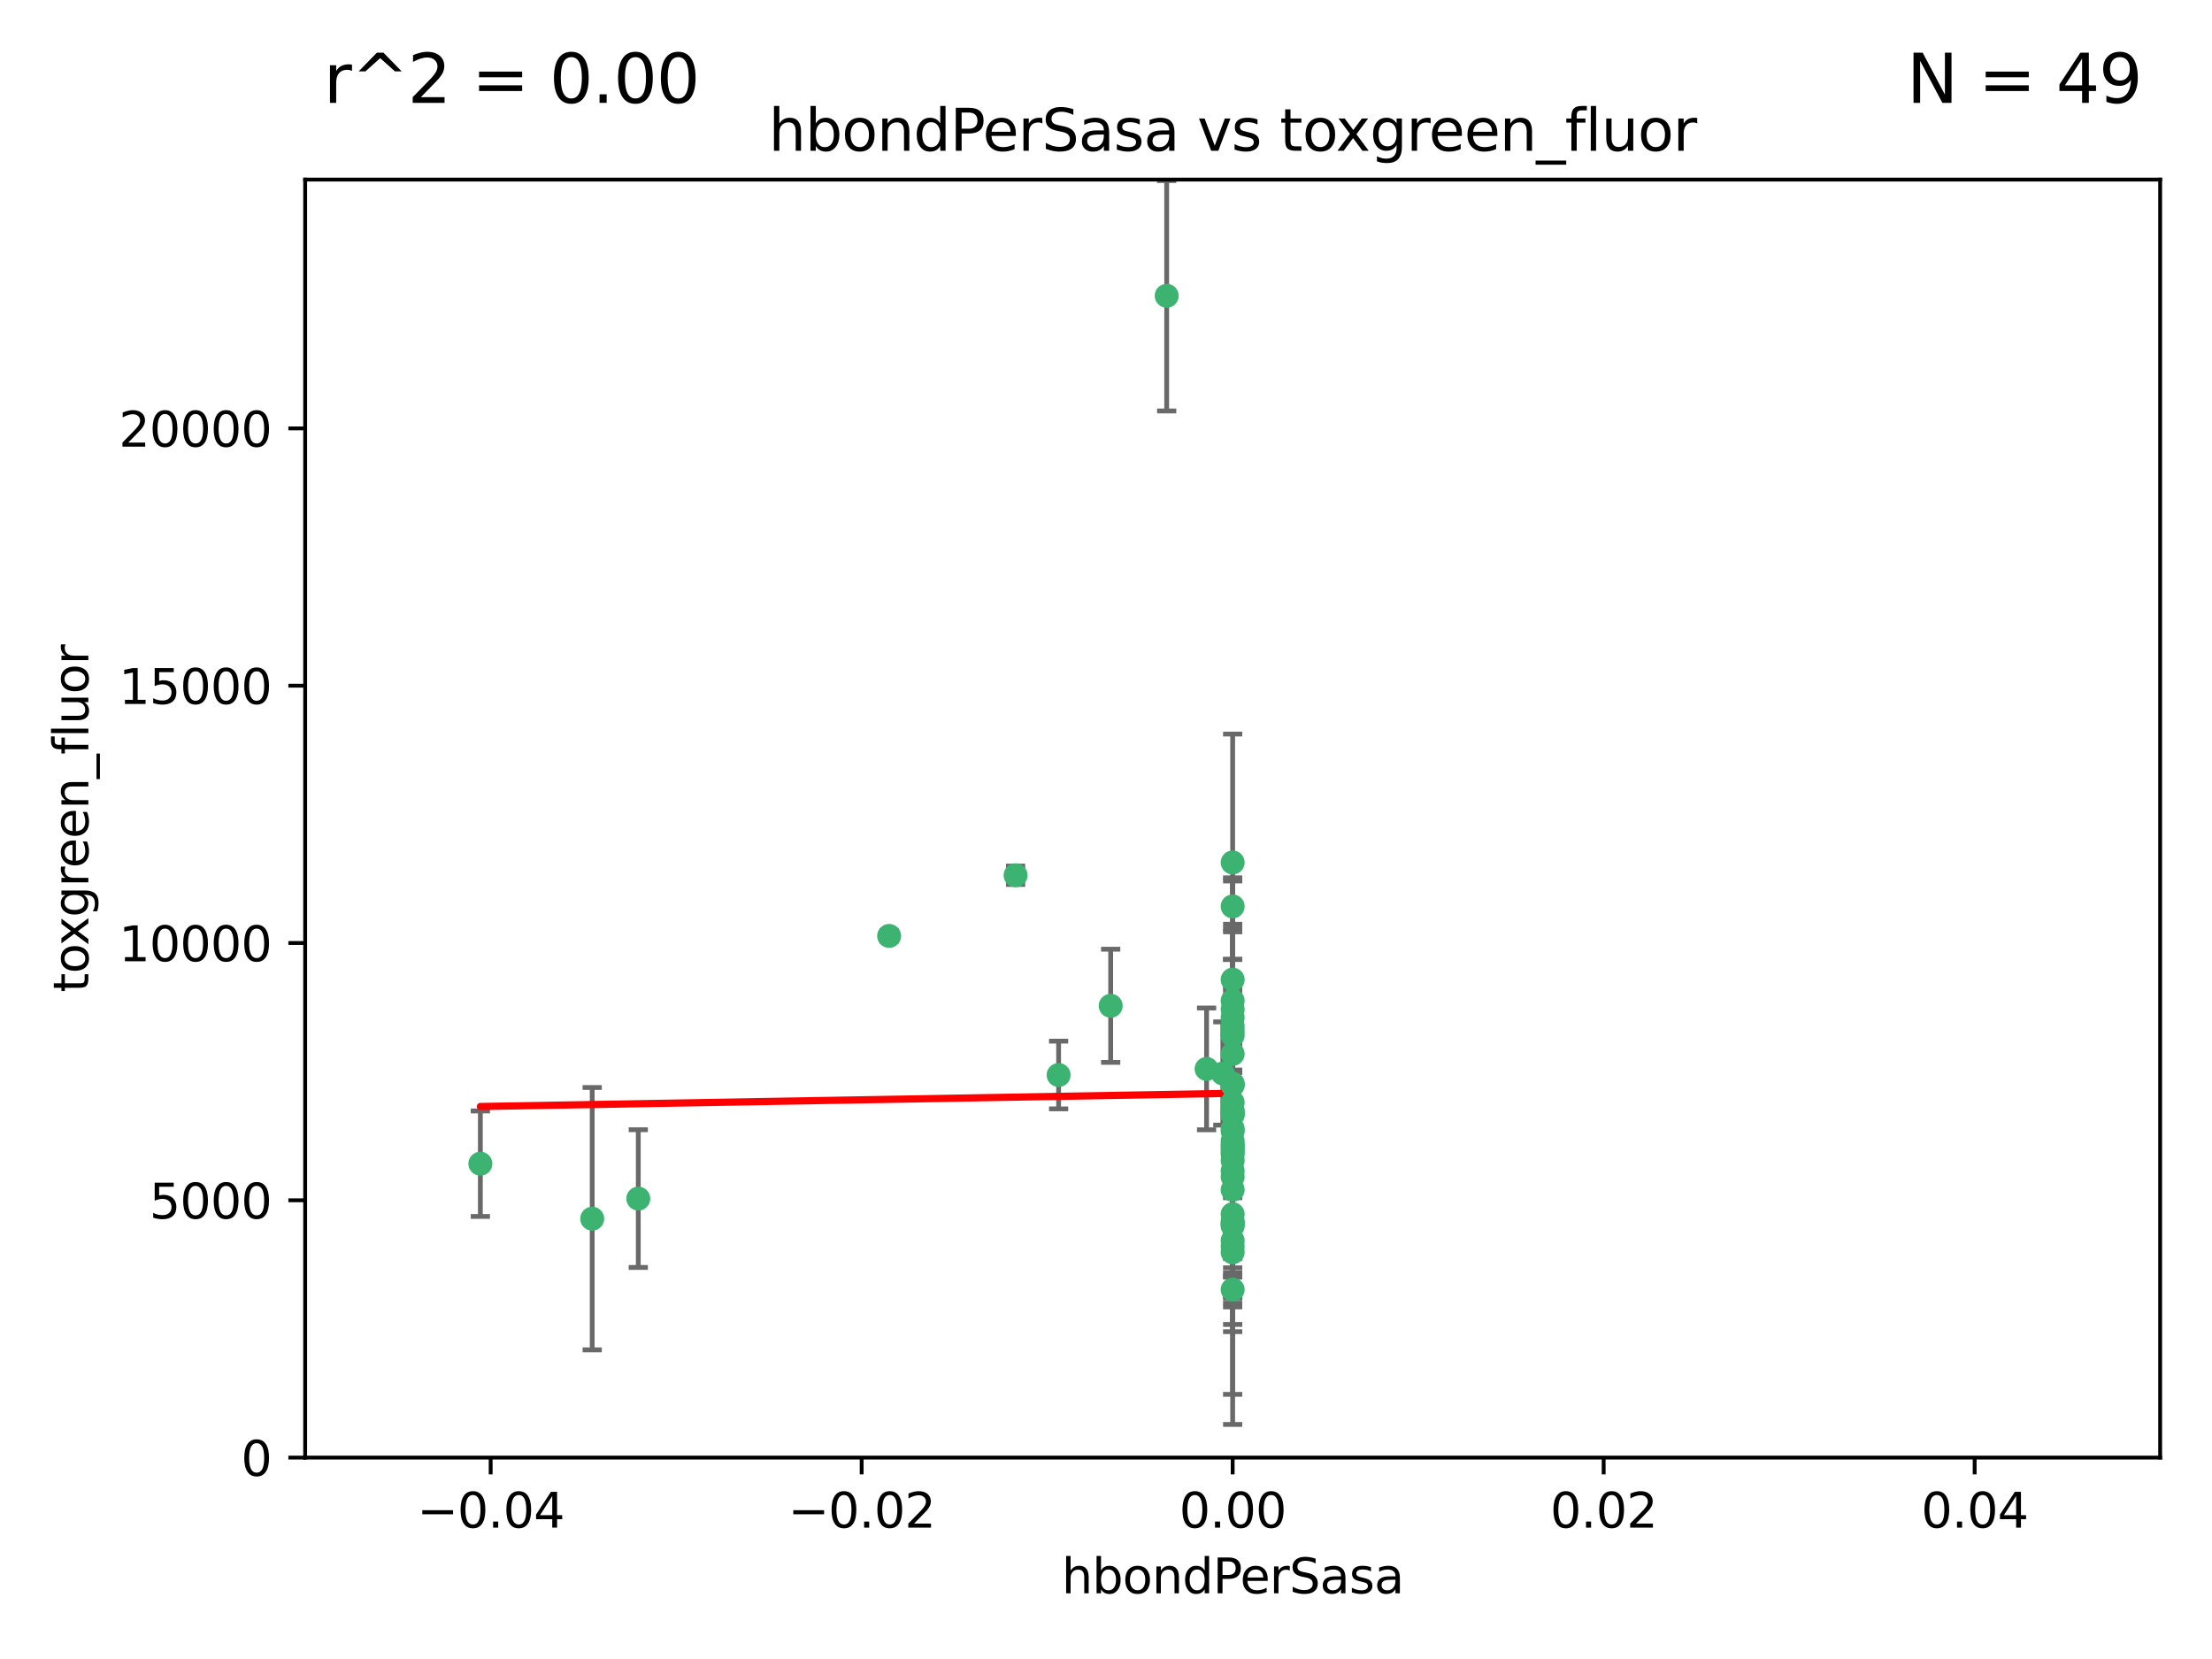 <?xml version="1.0" encoding="utf-8" standalone="no"?>
<!DOCTYPE svg PUBLIC "-//W3C//DTD SVG 1.1//EN"
  "http://www.w3.org/Graphics/SVG/1.1/DTD/svg11.dtd">
<svg xmlns:xlink="http://www.w3.org/1999/xlink" width="460.8pt" height="345.6pt" viewBox="0 0 460.8 345.6" xmlns="http://www.w3.org/2000/svg" version="1.1">
 <defs>
  <style type="text/css">*{stroke-linejoin: round; stroke-linecap: butt}</style>
 </defs>
 <g id="figure_1">
  <g id="patch_1">
   <path d="M 0 345.6 
L 460.8 345.6 
L 460.8 0 
L 0 0 
z
" style="fill: #ffffff"/>
  </g>
  <g id="axes_1">
   <g id="patch_2">
    <path d="M 63.571 303.64 
L 450 303.64 
L 450 37.411 
L 63.571 37.411 
z
" style="fill: #ffffff"/>
   </g>
   <g id="PathCollection_1">
    <defs>
     <path id="md043d15d8b" d="M 0 1.118 
C 0.297 1.118 0.581 1 0.791 0.791 
C 1 0.581 1.118 0.297 1.118 0 
C 1.118 -0.297 1 -0.581 0.791 -0.791 
C 0.581 -1 0.297 -1.118 0 -1.118 
C -0.297 -1.118 -0.581 -1 -0.791 -0.791 
C -1 -0.581 -1.118 -0.297 -1.118 0 
C -1.118 0.297 -1 0.581 -0.791 0.791 
C -0.581 1 -0.297 1.118 0 1.118 
z
" style="stroke: #3cb371"/>
    </defs>
    <g clip-path="url(#p04d2ceba69)">
     <use xlink:href="#md043d15d8b" x="243.043" y="61.614" style="fill: #3cb371; stroke: #3cb371"/>
     <use xlink:href="#md043d15d8b" x="211.564" y="182.332" style="fill: #3cb371; stroke: #3cb371"/>
     <use xlink:href="#md043d15d8b" x="256.786" y="260.882" style="fill: #3cb371; stroke: #3cb371"/>
     <use xlink:href="#md043d15d8b" x="256.786" y="237.705" style="fill: #3cb371; stroke: #3cb371"/>
     <use xlink:href="#md043d15d8b" x="231.375" y="209.523" style="fill: #3cb371; stroke: #3cb371"/>
     <use xlink:href="#md043d15d8b" x="220.527" y="223.946" style="fill: #3cb371; stroke: #3cb371"/>
     <use xlink:href="#md043d15d8b" x="256.786" y="247.854" style="fill: #3cb371; stroke: #3cb371"/>
     <use xlink:href="#md043d15d8b" x="185.223" y="194.97" style="fill: #3cb371; stroke: #3cb371"/>
     <use xlink:href="#md043d15d8b" x="123.366" y="253.874" style="fill: #3cb371; stroke: #3cb371"/>
     <use xlink:href="#md043d15d8b" x="256.786" y="219.551" style="fill: #3cb371; stroke: #3cb371"/>
     <use xlink:href="#md043d15d8b" x="256.786" y="254.837" style="fill: #3cb371; stroke: #3cb371"/>
     <use xlink:href="#md043d15d8b" x="256.786" y="231.332" style="fill: #3cb371; stroke: #3cb371"/>
     <use xlink:href="#md043d15d8b" x="256.786" y="235.142" style="fill: #3cb371; stroke: #3cb371"/>
     <use xlink:href="#md043d15d8b" x="256.786" y="225.726" style="fill: #3cb371; stroke: #3cb371"/>
     <use xlink:href="#md043d15d8b" x="256.786" y="255.06" style="fill: #3cb371; stroke: #3cb371"/>
     <use xlink:href="#md043d15d8b" x="256.786" y="229.629" style="fill: #3cb371; stroke: #3cb371"/>
     <use xlink:href="#md043d15d8b" x="256.786" y="214.763" style="fill: #3cb371; stroke: #3cb371"/>
     <use xlink:href="#md043d15d8b" x="256.786" y="245.158" style="fill: #3cb371; stroke: #3cb371"/>
     <use xlink:href="#md043d15d8b" x="256.786" y="243.9" style="fill: #3cb371; stroke: #3cb371"/>
     <use xlink:href="#md043d15d8b" x="256.786" y="241.77" style="fill: #3cb371; stroke: #3cb371"/>
     <use xlink:href="#md043d15d8b" x="256.786" y="240.53" style="fill: #3cb371; stroke: #3cb371"/>
     <use xlink:href="#md043d15d8b" x="256.786" y="252.93" style="fill: #3cb371; stroke: #3cb371"/>
     <use xlink:href="#md043d15d8b" x="256.786" y="215.703" style="fill: #3cb371; stroke: #3cb371"/>
     <use xlink:href="#md043d15d8b" x="256.786" y="204.074" style="fill: #3cb371; stroke: #3cb371"/>
     <use xlink:href="#md043d15d8b" x="256.786" y="225.982" style="fill: #3cb371; stroke: #3cb371"/>
     <use xlink:href="#md043d15d8b" x="256.786" y="268.646" style="fill: #3cb371; stroke: #3cb371"/>
     <use xlink:href="#md043d15d8b" x="256.786" y="238.546" style="fill: #3cb371; stroke: #3cb371"/>
     <use xlink:href="#md043d15d8b" x="256.786" y="239.903" style="fill: #3cb371; stroke: #3cb371"/>
     <use xlink:href="#md043d15d8b" x="256.786" y="188.817" style="fill: #3cb371; stroke: #3cb371"/>
     <use xlink:href="#md043d15d8b" x="256.786" y="211.954" style="fill: #3cb371; stroke: #3cb371"/>
     <use xlink:href="#md043d15d8b" x="256.786" y="235.652" style="fill: #3cb371; stroke: #3cb371"/>
     <use xlink:href="#md043d15d8b" x="256.786" y="255.398" style="fill: #3cb371; stroke: #3cb371"/>
     <use xlink:href="#md043d15d8b" x="256.786" y="208.467" style="fill: #3cb371; stroke: #3cb371"/>
     <use xlink:href="#md043d15d8b" x="256.786" y="213.709" style="fill: #3cb371; stroke: #3cb371"/>
     <use xlink:href="#md043d15d8b" x="100.067" y="242.42" style="fill: #3cb371; stroke: #3cb371"/>
     <use xlink:href="#md043d15d8b" x="256.786" y="232.178" style="fill: #3cb371; stroke: #3cb371"/>
     <use xlink:href="#md043d15d8b" x="132.967" y="249.688" style="fill: #3cb371; stroke: #3cb371"/>
     <use xlink:href="#md043d15d8b" x="256.786" y="258.434" style="fill: #3cb371; stroke: #3cb371"/>
     <use xlink:href="#md043d15d8b" x="256.786" y="259.693" style="fill: #3cb371; stroke: #3cb371"/>
     <use xlink:href="#md043d15d8b" x="256.786" y="231.695" style="fill: #3cb371; stroke: #3cb371"/>
     <use xlink:href="#md043d15d8b" x="256.786" y="238.73" style="fill: #3cb371; stroke: #3cb371"/>
     <use xlink:href="#md043d15d8b" x="256.786" y="254.326" style="fill: #3cb371; stroke: #3cb371"/>
     <use xlink:href="#md043d15d8b" x="256.786" y="239.436" style="fill: #3cb371; stroke: #3cb371"/>
     <use xlink:href="#md043d15d8b" x="254.74" y="223.629" style="fill: #3cb371; stroke: #3cb371"/>
     <use xlink:href="#md043d15d8b" x="256.786" y="179.671" style="fill: #3cb371; stroke: #3cb371"/>
     <use xlink:href="#md043d15d8b" x="256.786" y="226.048" style="fill: #3cb371; stroke: #3cb371"/>
     <use xlink:href="#md043d15d8b" x="251.352" y="222.67" style="fill: #3cb371; stroke: #3cb371"/>
     <use xlink:href="#md043d15d8b" x="256.786" y="210.275" style="fill: #3cb371; stroke: #3cb371"/>
     <use xlink:href="#md043d15d8b" x="256.786" y="232.185" style="fill: #3cb371; stroke: #3cb371"/>
    </g>
   </g>
   <g id="matplotlib.axis_1">
    <g id="xtick_1">
     <g id="line2d_1">
      <defs>
       <path id="mde85a3cfa4" d="M 0 0 
L 0 3.5 
" style="stroke: #000000; stroke-width: 0.8"/>
      </defs>
      <g>
       <use xlink:href="#mde85a3cfa4" x="102.214" y="303.64" style="stroke: #000000; stroke-width: 0.8"/>
      </g>
     </g>
     <g id="text_1">
      <!-- −0.04 -->
      <g transform="translate(86.891 318.238)scale(0.1 -0.1)">
       <defs>
        <path id="DejaVuSans-2212" d="M 678 2272 
L 4684 2272 
L 4684 1741 
L 678 1741 
L 678 2272 
z
" transform="scale(0.016)"/>
        <path id="DejaVuSans-30" d="M 2034 4250 
Q 1547 4250 1301 3770 
Q 1056 3291 1056 2328 
Q 1056 1369 1301 889 
Q 1547 409 2034 409 
Q 2525 409 2770 889 
Q 3016 1369 3016 2328 
Q 3016 3291 2770 3770 
Q 2525 4250 2034 4250 
z
M 2034 4750 
Q 2819 4750 3233 4129 
Q 3647 3509 3647 2328 
Q 3647 1150 3233 529 
Q 2819 -91 2034 -91 
Q 1250 -91 836 529 
Q 422 1150 422 2328 
Q 422 3509 836 4129 
Q 1250 4750 2034 4750 
z
" transform="scale(0.016)"/>
        <path id="DejaVuSans-2e" d="M 684 794 
L 1344 794 
L 1344 0 
L 684 0 
L 684 794 
z
" transform="scale(0.016)"/>
        <path id="DejaVuSans-34" d="M 2419 4116 
L 825 1625 
L 2419 1625 
L 2419 4116 
z
M 2253 4666 
L 3047 4666 
L 3047 1625 
L 3713 1625 
L 3713 1100 
L 3047 1100 
L 3047 0 
L 2419 0 
L 2419 1100 
L 313 1100 
L 313 1709 
L 2253 4666 
z
" transform="scale(0.016)"/>
       </defs>
       <use xlink:href="#DejaVuSans-2212"/>
       <use xlink:href="#DejaVuSans-30" x="83.789"/>
       <use xlink:href="#DejaVuSans-2e" x="147.412"/>
       <use xlink:href="#DejaVuSans-30" x="179.199"/>
       <use xlink:href="#DejaVuSans-34" x="242.822"/>
      </g>
     </g>
    </g>
    <g id="xtick_2">
     <g id="line2d_2">
      <g>
       <use xlink:href="#mde85a3cfa4" x="179.5" y="303.64" style="stroke: #000000; stroke-width: 0.8"/>
      </g>
     </g>
     <g id="text_2">
      <!-- −0.02 -->
      <g transform="translate(164.177 318.238)scale(0.1 -0.1)">
       <defs>
        <path id="DejaVuSans-32" d="M 1228 531 
L 3431 531 
L 3431 0 
L 469 0 
L 469 531 
Q 828 903 1448 1529 
Q 2069 2156 2228 2338 
Q 2531 2678 2651 2914 
Q 2772 3150 2772 3378 
Q 2772 3750 2511 3984 
Q 2250 4219 1831 4219 
Q 1534 4219 1204 4116 
Q 875 4013 500 3803 
L 500 4441 
Q 881 4594 1212 4672 
Q 1544 4750 1819 4750 
Q 2544 4750 2975 4387 
Q 3406 4025 3406 3419 
Q 3406 3131 3298 2873 
Q 3191 2616 2906 2266 
Q 2828 2175 2409 1742 
Q 1991 1309 1228 531 
z
" transform="scale(0.016)"/>
       </defs>
       <use xlink:href="#DejaVuSans-2212"/>
       <use xlink:href="#DejaVuSans-30" x="83.789"/>
       <use xlink:href="#DejaVuSans-2e" x="147.412"/>
       <use xlink:href="#DejaVuSans-30" x="179.199"/>
       <use xlink:href="#DejaVuSans-32" x="242.822"/>
      </g>
     </g>
    </g>
    <g id="xtick_3">
     <g id="line2d_3">
      <g>
       <use xlink:href="#mde85a3cfa4" x="256.786" y="303.64" style="stroke: #000000; stroke-width: 0.8"/>
      </g>
     </g>
     <g id="text_3">
      <!-- 0.00 -->
      <g transform="translate(245.653 318.238)scale(0.1 -0.1)">
       <use xlink:href="#DejaVuSans-30"/>
       <use xlink:href="#DejaVuSans-2e" x="63.623"/>
       <use xlink:href="#DejaVuSans-30" x="95.41"/>
       <use xlink:href="#DejaVuSans-30" x="159.033"/>
      </g>
     </g>
    </g>
    <g id="xtick_4">
     <g id="line2d_4">
      <g>
       <use xlink:href="#mde85a3cfa4" x="334.071" y="303.64" style="stroke: #000000; stroke-width: 0.8"/>
      </g>
     </g>
     <g id="text_4">
      <!-- 0.02 -->
      <g transform="translate(322.939 318.238)scale(0.1 -0.1)">
       <use xlink:href="#DejaVuSans-30"/>
       <use xlink:href="#DejaVuSans-2e" x="63.623"/>
       <use xlink:href="#DejaVuSans-30" x="95.41"/>
       <use xlink:href="#DejaVuSans-32" x="159.033"/>
      </g>
     </g>
    </g>
    <g id="xtick_5">
     <g id="line2d_5">
      <g>
       <use xlink:href="#mde85a3cfa4" x="411.357" y="303.64" style="stroke: #000000; stroke-width: 0.8"/>
      </g>
     </g>
     <g id="text_5">
      <!-- 0.04 -->
      <g transform="translate(400.224 318.238)scale(0.1 -0.1)">
       <use xlink:href="#DejaVuSans-30"/>
       <use xlink:href="#DejaVuSans-2e" x="63.623"/>
       <use xlink:href="#DejaVuSans-30" x="95.41"/>
       <use xlink:href="#DejaVuSans-34" x="159.033"/>
      </g>
     </g>
    </g>
    <g id="text_6">
     <!-- hbondPerSasa -->
     <g transform="translate(221.168 331.917)scale(0.1 -0.1)">
      <defs>
       <path id="DejaVuSans-68" d="M 3513 2113 
L 3513 0 
L 2938 0 
L 2938 2094 
Q 2938 2591 2744 2837 
Q 2550 3084 2163 3084 
Q 1697 3084 1428 2787 
Q 1159 2491 1159 1978 
L 1159 0 
L 581 0 
L 581 4863 
L 1159 4863 
L 1159 2956 
Q 1366 3272 1645 3428 
Q 1925 3584 2291 3584 
Q 2894 3584 3203 3211 
Q 3513 2838 3513 2113 
z
" transform="scale(0.016)"/>
       <path id="DejaVuSans-62" d="M 3116 1747 
Q 3116 2381 2855 2742 
Q 2594 3103 2138 3103 
Q 1681 3103 1420 2742 
Q 1159 2381 1159 1747 
Q 1159 1113 1420 752 
Q 1681 391 2138 391 
Q 2594 391 2855 752 
Q 3116 1113 3116 1747 
z
M 1159 2969 
Q 1341 3281 1617 3432 
Q 1894 3584 2278 3584 
Q 2916 3584 3314 3078 
Q 3713 2572 3713 1747 
Q 3713 922 3314 415 
Q 2916 -91 2278 -91 
Q 1894 -91 1617 61 
Q 1341 213 1159 525 
L 1159 0 
L 581 0 
L 581 4863 
L 1159 4863 
L 1159 2969 
z
" transform="scale(0.016)"/>
       <path id="DejaVuSans-6f" d="M 1959 3097 
Q 1497 3097 1228 2736 
Q 959 2375 959 1747 
Q 959 1119 1226 758 
Q 1494 397 1959 397 
Q 2419 397 2687 759 
Q 2956 1122 2956 1747 
Q 2956 2369 2687 2733 
Q 2419 3097 1959 3097 
z
M 1959 3584 
Q 2709 3584 3137 3096 
Q 3566 2609 3566 1747 
Q 3566 888 3137 398 
Q 2709 -91 1959 -91 
Q 1206 -91 779 398 
Q 353 888 353 1747 
Q 353 2609 779 3096 
Q 1206 3584 1959 3584 
z
" transform="scale(0.016)"/>
       <path id="DejaVuSans-6e" d="M 3513 2113 
L 3513 0 
L 2938 0 
L 2938 2094 
Q 2938 2591 2744 2837 
Q 2550 3084 2163 3084 
Q 1697 3084 1428 2787 
Q 1159 2491 1159 1978 
L 1159 0 
L 581 0 
L 581 3500 
L 1159 3500 
L 1159 2956 
Q 1366 3272 1645 3428 
Q 1925 3584 2291 3584 
Q 2894 3584 3203 3211 
Q 3513 2838 3513 2113 
z
" transform="scale(0.016)"/>
       <path id="DejaVuSans-64" d="M 2906 2969 
L 2906 4863 
L 3481 4863 
L 3481 0 
L 2906 0 
L 2906 525 
Q 2725 213 2448 61 
Q 2172 -91 1784 -91 
Q 1150 -91 751 415 
Q 353 922 353 1747 
Q 353 2572 751 3078 
Q 1150 3584 1784 3584 
Q 2172 3584 2448 3432 
Q 2725 3281 2906 2969 
z
M 947 1747 
Q 947 1113 1208 752 
Q 1469 391 1925 391 
Q 2381 391 2643 752 
Q 2906 1113 2906 1747 
Q 2906 2381 2643 2742 
Q 2381 3103 1925 3103 
Q 1469 3103 1208 2742 
Q 947 2381 947 1747 
z
" transform="scale(0.016)"/>
       <path id="DejaVuSans-50" d="M 1259 4147 
L 1259 2394 
L 2053 2394 
Q 2494 2394 2734 2622 
Q 2975 2850 2975 3272 
Q 2975 3691 2734 3919 
Q 2494 4147 2053 4147 
L 1259 4147 
z
M 628 4666 
L 2053 4666 
Q 2838 4666 3239 4311 
Q 3641 3956 3641 3272 
Q 3641 2581 3239 2228 
Q 2838 1875 2053 1875 
L 1259 1875 
L 1259 0 
L 628 0 
L 628 4666 
z
" transform="scale(0.016)"/>
       <path id="DejaVuSans-65" d="M 3597 1894 
L 3597 1613 
L 953 1613 
Q 991 1019 1311 708 
Q 1631 397 2203 397 
Q 2534 397 2845 478 
Q 3156 559 3463 722 
L 3463 178 
Q 3153 47 2828 -22 
Q 2503 -91 2169 -91 
Q 1331 -91 842 396 
Q 353 884 353 1716 
Q 353 2575 817 3079 
Q 1281 3584 2069 3584 
Q 2775 3584 3186 3129 
Q 3597 2675 3597 1894 
z
M 3022 2063 
Q 3016 2534 2758 2815 
Q 2500 3097 2075 3097 
Q 1594 3097 1305 2825 
Q 1016 2553 972 2059 
L 3022 2063 
z
" transform="scale(0.016)"/>
       <path id="DejaVuSans-72" d="M 2631 2963 
Q 2534 3019 2420 3045 
Q 2306 3072 2169 3072 
Q 1681 3072 1420 2755 
Q 1159 2438 1159 1844 
L 1159 0 
L 581 0 
L 581 3500 
L 1159 3500 
L 1159 2956 
Q 1341 3275 1631 3429 
Q 1922 3584 2338 3584 
Q 2397 3584 2469 3576 
Q 2541 3569 2628 3553 
L 2631 2963 
z
" transform="scale(0.016)"/>
       <path id="DejaVuSans-53" d="M 3425 4513 
L 3425 3897 
Q 3066 4069 2747 4153 
Q 2428 4238 2131 4238 
Q 1616 4238 1336 4038 
Q 1056 3838 1056 3469 
Q 1056 3159 1242 3001 
Q 1428 2844 1947 2747 
L 2328 2669 
Q 3034 2534 3370 2195 
Q 3706 1856 3706 1288 
Q 3706 609 3251 259 
Q 2797 -91 1919 -91 
Q 1588 -91 1214 -16 
Q 841 59 441 206 
L 441 856 
Q 825 641 1194 531 
Q 1563 422 1919 422 
Q 2459 422 2753 634 
Q 3047 847 3047 1241 
Q 3047 1584 2836 1778 
Q 2625 1972 2144 2069 
L 1759 2144 
Q 1053 2284 737 2584 
Q 422 2884 422 3419 
Q 422 4038 858 4394 
Q 1294 4750 2059 4750 
Q 2388 4750 2728 4690 
Q 3069 4631 3425 4513 
z
" transform="scale(0.016)"/>
       <path id="DejaVuSans-61" d="M 2194 1759 
Q 1497 1759 1228 1600 
Q 959 1441 959 1056 
Q 959 750 1161 570 
Q 1363 391 1709 391 
Q 2188 391 2477 730 
Q 2766 1069 2766 1631 
L 2766 1759 
L 2194 1759 
z
M 3341 1997 
L 3341 0 
L 2766 0 
L 2766 531 
Q 2569 213 2275 61 
Q 1981 -91 1556 -91 
Q 1019 -91 701 211 
Q 384 513 384 1019 
Q 384 1609 779 1909 
Q 1175 2209 1959 2209 
L 2766 2209 
L 2766 2266 
Q 2766 2663 2505 2880 
Q 2244 3097 1772 3097 
Q 1472 3097 1187 3025 
Q 903 2953 641 2809 
L 641 3341 
Q 956 3463 1253 3523 
Q 1550 3584 1831 3584 
Q 2591 3584 2966 3190 
Q 3341 2797 3341 1997 
z
" transform="scale(0.016)"/>
       <path id="DejaVuSans-73" d="M 2834 3397 
L 2834 2853 
Q 2591 2978 2328 3040 
Q 2066 3103 1784 3103 
Q 1356 3103 1142 2972 
Q 928 2841 928 2578 
Q 928 2378 1081 2264 
Q 1234 2150 1697 2047 
L 1894 2003 
Q 2506 1872 2764 1633 
Q 3022 1394 3022 966 
Q 3022 478 2636 193 
Q 2250 -91 1575 -91 
Q 1294 -91 989 -36 
Q 684 19 347 128 
L 347 722 
Q 666 556 975 473 
Q 1284 391 1588 391 
Q 1994 391 2212 530 
Q 2431 669 2431 922 
Q 2431 1156 2273 1281 
Q 2116 1406 1581 1522 
L 1381 1569 
Q 847 1681 609 1914 
Q 372 2147 372 2553 
Q 372 3047 722 3315 
Q 1072 3584 1716 3584 
Q 2034 3584 2315 3537 
Q 2597 3491 2834 3397 
z
" transform="scale(0.016)"/>
      </defs>
      <use xlink:href="#DejaVuSans-68"/>
      <use xlink:href="#DejaVuSans-62" x="63.379"/>
      <use xlink:href="#DejaVuSans-6f" x="126.855"/>
      <use xlink:href="#DejaVuSans-6e" x="188.037"/>
      <use xlink:href="#DejaVuSans-64" x="251.416"/>
      <use xlink:href="#DejaVuSans-50" x="314.893"/>
      <use xlink:href="#DejaVuSans-65" x="371.57"/>
      <use xlink:href="#DejaVuSans-72" x="433.094"/>
      <use xlink:href="#DejaVuSans-53" x="474.207"/>
      <use xlink:href="#DejaVuSans-61" x="537.684"/>
      <use xlink:href="#DejaVuSans-73" x="598.963"/>
      <use xlink:href="#DejaVuSans-61" x="651.062"/>
     </g>
    </g>
   </g>
   <g id="matplotlib.axis_2">
    <g id="ytick_1">
     <g id="line2d_6">
      <defs>
       <path id="m9e4700875e" d="M 0 0 
L -3.5 0 
" style="stroke: #000000; stroke-width: 0.8"/>
      </defs>
      <g>
       <use xlink:href="#m9e4700875e" x="63.571" y="303.64" style="stroke: #000000; stroke-width: 0.8"/>
      </g>
     </g>
     <g id="text_7">
      <!-- 0 -->
      <g transform="translate(50.209 307.439)scale(0.1 -0.1)">
       <use xlink:href="#DejaVuSans-30"/>
      </g>
     </g>
    </g>
    <g id="ytick_2">
     <g id="line2d_7">
      <g>
       <use xlink:href="#m9e4700875e" x="63.571" y="250.04" style="stroke: #000000; stroke-width: 0.8"/>
      </g>
     </g>
     <g id="text_8">
      <!-- 5000 -->
      <g transform="translate(31.121 253.84)scale(0.1 -0.1)">
       <defs>
        <path id="DejaVuSans-35" d="M 691 4666 
L 3169 4666 
L 3169 4134 
L 1269 4134 
L 1269 2991 
Q 1406 3038 1543 3061 
Q 1681 3084 1819 3084 
Q 2600 3084 3056 2656 
Q 3513 2228 3513 1497 
Q 3513 744 3044 326 
Q 2575 -91 1722 -91 
Q 1428 -91 1123 -41 
Q 819 9 494 109 
L 494 744 
Q 775 591 1075 516 
Q 1375 441 1709 441 
Q 2250 441 2565 725 
Q 2881 1009 2881 1497 
Q 2881 1984 2565 2268 
Q 2250 2553 1709 2553 
Q 1456 2553 1204 2497 
Q 953 2441 691 2322 
L 691 4666 
z
" transform="scale(0.016)"/>
       </defs>
       <use xlink:href="#DejaVuSans-35"/>
       <use xlink:href="#DejaVuSans-30" x="63.623"/>
       <use xlink:href="#DejaVuSans-30" x="127.246"/>
       <use xlink:href="#DejaVuSans-30" x="190.869"/>
      </g>
     </g>
    </g>
    <g id="ytick_3">
     <g id="line2d_8">
      <g>
       <use xlink:href="#m9e4700875e" x="63.571" y="196.441" style="stroke: #000000; stroke-width: 0.8"/>
      </g>
     </g>
     <g id="text_9">
      <!-- 10000 -->
      <g transform="translate(24.759 200.24)scale(0.1 -0.1)">
       <defs>
        <path id="DejaVuSans-31" d="M 794 531 
L 1825 531 
L 1825 4091 
L 703 3866 
L 703 4441 
L 1819 4666 
L 2450 4666 
L 2450 531 
L 3481 531 
L 3481 0 
L 794 0 
L 794 531 
z
" transform="scale(0.016)"/>
       </defs>
       <use xlink:href="#DejaVuSans-31"/>
       <use xlink:href="#DejaVuSans-30" x="63.623"/>
       <use xlink:href="#DejaVuSans-30" x="127.246"/>
       <use xlink:href="#DejaVuSans-30" x="190.869"/>
       <use xlink:href="#DejaVuSans-30" x="254.492"/>
      </g>
     </g>
    </g>
    <g id="ytick_4">
     <g id="line2d_9">
      <g>
       <use xlink:href="#m9e4700875e" x="63.571" y="142.841" style="stroke: #000000; stroke-width: 0.8"/>
      </g>
     </g>
     <g id="text_10">
      <!-- 15000 -->
      <g transform="translate(24.759 146.64)scale(0.1 -0.1)">
       <use xlink:href="#DejaVuSans-31"/>
       <use xlink:href="#DejaVuSans-35" x="63.623"/>
       <use xlink:href="#DejaVuSans-30" x="127.246"/>
       <use xlink:href="#DejaVuSans-30" x="190.869"/>
       <use xlink:href="#DejaVuSans-30" x="254.492"/>
      </g>
     </g>
    </g>
    <g id="ytick_5">
     <g id="line2d_10">
      <g>
       <use xlink:href="#m9e4700875e" x="63.571" y="89.242" style="stroke: #000000; stroke-width: 0.8"/>
      </g>
     </g>
     <g id="text_11">
      <!-- 20000 -->
      <g transform="translate(24.759 93.041)scale(0.1 -0.1)">
       <use xlink:href="#DejaVuSans-32"/>
       <use xlink:href="#DejaVuSans-30" x="63.623"/>
       <use xlink:href="#DejaVuSans-30" x="127.246"/>
       <use xlink:href="#DejaVuSans-30" x="190.869"/>
       <use xlink:href="#DejaVuSans-30" x="254.492"/>
      </g>
     </g>
    </g>
    <g id="text_12">
     <!-- toxgreen_fluor -->
     <g transform="translate(18.401 206.72)rotate(-90)scale(0.1 -0.1)">
      <defs>
       <path id="DejaVuSans-74" d="M 1172 4494 
L 1172 3500 
L 2356 3500 
L 2356 3053 
L 1172 3053 
L 1172 1153 
Q 1172 725 1289 603 
Q 1406 481 1766 481 
L 2356 481 
L 2356 0 
L 1766 0 
Q 1100 0 847 248 
Q 594 497 594 1153 
L 594 3053 
L 172 3053 
L 172 3500 
L 594 3500 
L 594 4494 
L 1172 4494 
z
" transform="scale(0.016)"/>
       <path id="DejaVuSans-78" d="M 3513 3500 
L 2247 1797 
L 3578 0 
L 2900 0 
L 1881 1375 
L 863 0 
L 184 0 
L 1544 1831 
L 300 3500 
L 978 3500 
L 1906 2253 
L 2834 3500 
L 3513 3500 
z
" transform="scale(0.016)"/>
       <path id="DejaVuSans-67" d="M 2906 1791 
Q 2906 2416 2648 2759 
Q 2391 3103 1925 3103 
Q 1463 3103 1205 2759 
Q 947 2416 947 1791 
Q 947 1169 1205 825 
Q 1463 481 1925 481 
Q 2391 481 2648 825 
Q 2906 1169 2906 1791 
z
M 3481 434 
Q 3481 -459 3084 -895 
Q 2688 -1331 1869 -1331 
Q 1566 -1331 1297 -1286 
Q 1028 -1241 775 -1147 
L 775 -588 
Q 1028 -725 1275 -790 
Q 1522 -856 1778 -856 
Q 2344 -856 2625 -561 
Q 2906 -266 2906 331 
L 2906 616 
Q 2728 306 2450 153 
Q 2172 0 1784 0 
Q 1141 0 747 490 
Q 353 981 353 1791 
Q 353 2603 747 3093 
Q 1141 3584 1784 3584 
Q 2172 3584 2450 3431 
Q 2728 3278 2906 2969 
L 2906 3500 
L 3481 3500 
L 3481 434 
z
" transform="scale(0.016)"/>
       <path id="DejaVuSans-5f" d="M 3263 -1063 
L 3263 -1509 
L -63 -1509 
L -63 -1063 
L 3263 -1063 
z
" transform="scale(0.016)"/>
       <path id="DejaVuSans-66" d="M 2375 4863 
L 2375 4384 
L 1825 4384 
Q 1516 4384 1395 4259 
Q 1275 4134 1275 3809 
L 1275 3500 
L 2222 3500 
L 2222 3053 
L 1275 3053 
L 1275 0 
L 697 0 
L 697 3053 
L 147 3053 
L 147 3500 
L 697 3500 
L 697 3744 
Q 697 4328 969 4595 
Q 1241 4863 1831 4863 
L 2375 4863 
z
" transform="scale(0.016)"/>
       <path id="DejaVuSans-6c" d="M 603 4863 
L 1178 4863 
L 1178 0 
L 603 0 
L 603 4863 
z
" transform="scale(0.016)"/>
       <path id="DejaVuSans-75" d="M 544 1381 
L 544 3500 
L 1119 3500 
L 1119 1403 
Q 1119 906 1312 657 
Q 1506 409 1894 409 
Q 2359 409 2629 706 
Q 2900 1003 2900 1516 
L 2900 3500 
L 3475 3500 
L 3475 0 
L 2900 0 
L 2900 538 
Q 2691 219 2414 64 
Q 2138 -91 1772 -91 
Q 1169 -91 856 284 
Q 544 659 544 1381 
z
M 1991 3584 
L 1991 3584 
z
" transform="scale(0.016)"/>
      </defs>
      <use xlink:href="#DejaVuSans-74"/>
      <use xlink:href="#DejaVuSans-6f" x="39.209"/>
      <use xlink:href="#DejaVuSans-78" x="97.266"/>
      <use xlink:href="#DejaVuSans-67" x="156.445"/>
      <use xlink:href="#DejaVuSans-72" x="219.922"/>
      <use xlink:href="#DejaVuSans-65" x="258.785"/>
      <use xlink:href="#DejaVuSans-65" x="320.309"/>
      <use xlink:href="#DejaVuSans-6e" x="381.832"/>
      <use xlink:href="#DejaVuSans-5f" x="445.211"/>
      <use xlink:href="#DejaVuSans-66" x="495.211"/>
      <use xlink:href="#DejaVuSans-6c" x="530.416"/>
      <use xlink:href="#DejaVuSans-75" x="558.199"/>
      <use xlink:href="#DejaVuSans-6f" x="621.578"/>
      <use xlink:href="#DejaVuSans-72" x="682.76"/>
     </g>
    </g>
   </g>
   <g id="LineCollection_1">
    <path d="M 243.043 85.61 
L 243.043 37.617 
" clip-path="url(#p04d2ceba69)" style="fill: none; stroke: #696969"/>
    <path d="M 211.564 184.246 
L 211.564 180.418 
" clip-path="url(#p04d2ceba69)" style="fill: none; stroke: #696969"/>
    <path d="M 256.786 277.405 
L 256.786 244.359 
" clip-path="url(#p04d2ceba69)" style="fill: none; stroke: #696969"/>
    <path d="M 256.786 242.055 
L 256.786 233.355 
" clip-path="url(#p04d2ceba69)" style="fill: none; stroke: #696969"/>
    <path d="M 231.375 221.309 
L 231.375 197.738 
" clip-path="url(#p04d2ceba69)" style="fill: none; stroke: #696969"/>
    <path d="M 220.527 231 
L 220.527 216.893 
" clip-path="url(#p04d2ceba69)" style="fill: none; stroke: #696969"/>
    <path d="M 256.786 270.017 
L 256.786 225.69 
" clip-path="url(#p04d2ceba69)" style="fill: none; stroke: #696969"/>
    <path d="M 185.223 196.069 
L 185.223 193.871 
" clip-path="url(#p04d2ceba69)" style="fill: none; stroke: #696969"/>
    <path d="M 123.366 281.2 
L 123.366 226.547 
" clip-path="url(#p04d2ceba69)" style="fill: none; stroke: #696969"/>
    <path d="M 256.786 245.607 
L 256.786 193.496 
" clip-path="url(#p04d2ceba69)" style="fill: none; stroke: #696969"/>
    <path d="M 256.786 262.177 
L 256.786 247.498 
" clip-path="url(#p04d2ceba69)" style="fill: none; stroke: #696969"/>
    <path d="M 256.786 257.083 
L 256.786 205.581 
" clip-path="url(#p04d2ceba69)" style="fill: none; stroke: #696969"/>
    <path d="M 256.786 258.576 
L 256.786 211.708 
" clip-path="url(#p04d2ceba69)" style="fill: none; stroke: #696969"/>
    <path d="M 256.786 234.503 
L 256.786 216.949 
" clip-path="url(#p04d2ceba69)" style="fill: none; stroke: #696969"/>
    <path d="M 256.786 272.254 
L 256.786 237.865 
" clip-path="url(#p04d2ceba69)" style="fill: none; stroke: #696969"/>
    <path d="M 256.786 235.82 
L 256.786 223.438 
" clip-path="url(#p04d2ceba69)" style="fill: none; stroke: #696969"/>
    <path d="M 256.786 229.631 
L 256.786 199.894 
" clip-path="url(#p04d2ceba69)" style="fill: none; stroke: #696969"/>
    <path d="M 256.786 249.512 
L 256.786 240.804 
" clip-path="url(#p04d2ceba69)" style="fill: none; stroke: #696969"/>
    <path d="M 256.786 253.944 
L 256.786 233.856 
" clip-path="url(#p04d2ceba69)" style="fill: none; stroke: #696969"/>
    <path d="M 256.786 265.181 
L 256.786 218.36 
" clip-path="url(#p04d2ceba69)" style="fill: none; stroke: #696969"/>
    <path d="M 256.786 247.025 
L 256.786 234.035 
" clip-path="url(#p04d2ceba69)" style="fill: none; stroke: #696969"/>
    <path d="M 256.786 271.48 
L 256.786 234.38 
" clip-path="url(#p04d2ceba69)" style="fill: none; stroke: #696969"/>
    <path d="M 256.786 217.852 
L 256.786 213.554 
" clip-path="url(#p04d2ceba69)" style="fill: none; stroke: #696969"/>
    <path d="M 256.786 215.616 
L 256.786 192.533 
" clip-path="url(#p04d2ceba69)" style="fill: none; stroke: #696969"/>
    <path d="M 256.786 252.135 
L 256.786 199.829 
" clip-path="url(#p04d2ceba69)" style="fill: none; stroke: #696969"/>
    <path d="M 256.786 296.735 
L 256.786 240.557 
" clip-path="url(#p04d2ceba69)" style="fill: none; stroke: #696969"/>
    <path d="M 256.786 264.108 
L 256.786 212.985 
" clip-path="url(#p04d2ceba69)" style="fill: none; stroke: #696969"/>
    <path d="M 256.786 246.339 
L 256.786 233.468 
" clip-path="url(#p04d2ceba69)" style="fill: none; stroke: #696969"/>
    <path d="M 256.786 194.112 
L 256.786 183.522 
" clip-path="url(#p04d2ceba69)" style="fill: none; stroke: #696969"/>
    <path d="M 256.786 214.326 
L 256.786 209.582 
" clip-path="url(#p04d2ceba69)" style="fill: none; stroke: #696969"/>
    <path d="M 256.786 246.639 
L 256.786 224.665 
" clip-path="url(#p04d2ceba69)" style="fill: none; stroke: #696969"/>
    <path d="M 256.786 265.779 
L 256.786 245.016 
" clip-path="url(#p04d2ceba69)" style="fill: none; stroke: #696969"/>
    <path d="M 256.786 234.067 
L 256.786 182.867 
" clip-path="url(#p04d2ceba69)" style="fill: none; stroke: #696969"/>
    <path d="M 256.786 222.902 
L 256.786 204.517 
" clip-path="url(#p04d2ceba69)" style="fill: none; stroke: #696969"/>
    <path d="M 100.067 253.407 
L 100.067 231.433 
" clip-path="url(#p04d2ceba69)" style="fill: none; stroke: #696969"/>
    <path d="M 256.786 254.353 
L 256.786 210.003 
" clip-path="url(#p04d2ceba69)" style="fill: none; stroke: #696969"/>
    <path d="M 132.967 264.032 
L 132.967 235.343 
" clip-path="url(#p04d2ceba69)" style="fill: none; stroke: #696969"/>
    <path d="M 256.786 270.418 
L 256.786 246.45 
" clip-path="url(#p04d2ceba69)" style="fill: none; stroke: #696969"/>
    <path d="M 256.786 290.471 
L 256.786 228.914 
" clip-path="url(#p04d2ceba69)" style="fill: none; stroke: #696969"/>
    <path d="M 256.786 238.714 
L 256.786 224.675 
" clip-path="url(#p04d2ceba69)" style="fill: none; stroke: #696969"/>
    <path d="M 256.786 266.049 
L 256.786 211.412 
" clip-path="url(#p04d2ceba69)" style="fill: none; stroke: #696969"/>
    <path d="M 256.786 275.902 
L 256.786 232.749 
" clip-path="url(#p04d2ceba69)" style="fill: none; stroke: #696969"/>
    <path d="M 256.786 245.198 
L 256.786 233.675 
" clip-path="url(#p04d2ceba69)" style="fill: none; stroke: #696969"/>
    <path d="M 254.74 234.381 
L 254.74 212.876 
" clip-path="url(#p04d2ceba69)" style="fill: none; stroke: #696969"/>
    <path d="M 256.786 206.424 
L 256.786 152.918 
" clip-path="url(#p04d2ceba69)" style="fill: none; stroke: #696969"/>
    <path d="M 256.786 237.582 
L 256.786 214.514 
" clip-path="url(#p04d2ceba69)" style="fill: none; stroke: #696969"/>
    <path d="M 251.352 235.358 
L 251.352 209.982 
" clip-path="url(#p04d2ceba69)" style="fill: none; stroke: #696969"/>
    <path d="M 256.786 212.053 
L 256.786 208.496 
" clip-path="url(#p04d2ceba69)" style="fill: none; stroke: #696969"/>
    <path d="M 256.786 245.657 
L 256.786 218.714 
" clip-path="url(#p04d2ceba69)" style="fill: none; stroke: #696969"/>
   </g>
   <g id="line2d_11">
    <defs>
     <path id="m61fa436b20" d="M 2 0 
L -2 -0 
" style="stroke: #696969"/>
    </defs>
    <g clip-path="url(#p04d2ceba69)">
     <use xlink:href="#m61fa436b20" x="243.043" y="85.61" style="fill: #696969; stroke: #696969"/>
     <use xlink:href="#m61fa436b20" x="211.564" y="184.246" style="fill: #696969; stroke: #696969"/>
     <use xlink:href="#m61fa436b20" x="256.786" y="277.405" style="fill: #696969; stroke: #696969"/>
     <use xlink:href="#m61fa436b20" x="256.786" y="242.055" style="fill: #696969; stroke: #696969"/>
     <use xlink:href="#m61fa436b20" x="231.375" y="221.309" style="fill: #696969; stroke: #696969"/>
     <use xlink:href="#m61fa436b20" x="220.527" y="231" style="fill: #696969; stroke: #696969"/>
     <use xlink:href="#m61fa436b20" x="256.786" y="270.017" style="fill: #696969; stroke: #696969"/>
     <use xlink:href="#m61fa436b20" x="185.223" y="196.069" style="fill: #696969; stroke: #696969"/>
     <use xlink:href="#m61fa436b20" x="123.366" y="281.2" style="fill: #696969; stroke: #696969"/>
     <use xlink:href="#m61fa436b20" x="256.786" y="245.607" style="fill: #696969; stroke: #696969"/>
     <use xlink:href="#m61fa436b20" x="256.786" y="262.177" style="fill: #696969; stroke: #696969"/>
     <use xlink:href="#m61fa436b20" x="256.786" y="257.083" style="fill: #696969; stroke: #696969"/>
     <use xlink:href="#m61fa436b20" x="256.786" y="258.576" style="fill: #696969; stroke: #696969"/>
     <use xlink:href="#m61fa436b20" x="256.786" y="234.503" style="fill: #696969; stroke: #696969"/>
     <use xlink:href="#m61fa436b20" x="256.786" y="272.254" style="fill: #696969; stroke: #696969"/>
     <use xlink:href="#m61fa436b20" x="256.786" y="235.82" style="fill: #696969; stroke: #696969"/>
     <use xlink:href="#m61fa436b20" x="256.786" y="229.631" style="fill: #696969; stroke: #696969"/>
     <use xlink:href="#m61fa436b20" x="256.786" y="249.512" style="fill: #696969; stroke: #696969"/>
     <use xlink:href="#m61fa436b20" x="256.786" y="253.944" style="fill: #696969; stroke: #696969"/>
     <use xlink:href="#m61fa436b20" x="256.786" y="265.181" style="fill: #696969; stroke: #696969"/>
     <use xlink:href="#m61fa436b20" x="256.786" y="247.025" style="fill: #696969; stroke: #696969"/>
     <use xlink:href="#m61fa436b20" x="256.786" y="271.48" style="fill: #696969; stroke: #696969"/>
     <use xlink:href="#m61fa436b20" x="256.786" y="217.852" style="fill: #696969; stroke: #696969"/>
     <use xlink:href="#m61fa436b20" x="256.786" y="215.616" style="fill: #696969; stroke: #696969"/>
     <use xlink:href="#m61fa436b20" x="256.786" y="252.135" style="fill: #696969; stroke: #696969"/>
     <use xlink:href="#m61fa436b20" x="256.786" y="296.735" style="fill: #696969; stroke: #696969"/>
     <use xlink:href="#m61fa436b20" x="256.786" y="264.108" style="fill: #696969; stroke: #696969"/>
     <use xlink:href="#m61fa436b20" x="256.786" y="246.339" style="fill: #696969; stroke: #696969"/>
     <use xlink:href="#m61fa436b20" x="256.786" y="194.112" style="fill: #696969; stroke: #696969"/>
     <use xlink:href="#m61fa436b20" x="256.786" y="214.326" style="fill: #696969; stroke: #696969"/>
     <use xlink:href="#m61fa436b20" x="256.786" y="246.639" style="fill: #696969; stroke: #696969"/>
     <use xlink:href="#m61fa436b20" x="256.786" y="265.779" style="fill: #696969; stroke: #696969"/>
     <use xlink:href="#m61fa436b20" x="256.786" y="234.067" style="fill: #696969; stroke: #696969"/>
     <use xlink:href="#m61fa436b20" x="256.786" y="222.902" style="fill: #696969; stroke: #696969"/>
     <use xlink:href="#m61fa436b20" x="100.067" y="253.407" style="fill: #696969; stroke: #696969"/>
     <use xlink:href="#m61fa436b20" x="256.786" y="254.353" style="fill: #696969; stroke: #696969"/>
     <use xlink:href="#m61fa436b20" x="132.967" y="264.032" style="fill: #696969; stroke: #696969"/>
     <use xlink:href="#m61fa436b20" x="256.786" y="270.418" style="fill: #696969; stroke: #696969"/>
     <use xlink:href="#m61fa436b20" x="256.786" y="290.471" style="fill: #696969; stroke: #696969"/>
     <use xlink:href="#m61fa436b20" x="256.786" y="238.714" style="fill: #696969; stroke: #696969"/>
     <use xlink:href="#m61fa436b20" x="256.786" y="266.049" style="fill: #696969; stroke: #696969"/>
     <use xlink:href="#m61fa436b20" x="256.786" y="275.902" style="fill: #696969; stroke: #696969"/>
     <use xlink:href="#m61fa436b20" x="256.786" y="245.198" style="fill: #696969; stroke: #696969"/>
     <use xlink:href="#m61fa436b20" x="254.74" y="234.381" style="fill: #696969; stroke: #696969"/>
     <use xlink:href="#m61fa436b20" x="256.786" y="206.424" style="fill: #696969; stroke: #696969"/>
     <use xlink:href="#m61fa436b20" x="256.786" y="237.582" style="fill: #696969; stroke: #696969"/>
     <use xlink:href="#m61fa436b20" x="251.352" y="235.358" style="fill: #696969; stroke: #696969"/>
     <use xlink:href="#m61fa436b20" x="256.786" y="212.053" style="fill: #696969; stroke: #696969"/>
     <use xlink:href="#m61fa436b20" x="256.786" y="245.657" style="fill: #696969; stroke: #696969"/>
    </g>
   </g>
   <g id="line2d_12">
    <g clip-path="url(#p04d2ceba69)">
     <use xlink:href="#m61fa436b20" x="243.043" y="37.617" style="fill: #696969; stroke: #696969"/>
     <use xlink:href="#m61fa436b20" x="211.564" y="180.418" style="fill: #696969; stroke: #696969"/>
     <use xlink:href="#m61fa436b20" x="256.786" y="244.359" style="fill: #696969; stroke: #696969"/>
     <use xlink:href="#m61fa436b20" x="256.786" y="233.355" style="fill: #696969; stroke: #696969"/>
     <use xlink:href="#m61fa436b20" x="231.375" y="197.738" style="fill: #696969; stroke: #696969"/>
     <use xlink:href="#m61fa436b20" x="220.527" y="216.893" style="fill: #696969; stroke: #696969"/>
     <use xlink:href="#m61fa436b20" x="256.786" y="225.69" style="fill: #696969; stroke: #696969"/>
     <use xlink:href="#m61fa436b20" x="185.223" y="193.871" style="fill: #696969; stroke: #696969"/>
     <use xlink:href="#m61fa436b20" x="123.366" y="226.547" style="fill: #696969; stroke: #696969"/>
     <use xlink:href="#m61fa436b20" x="256.786" y="193.496" style="fill: #696969; stroke: #696969"/>
     <use xlink:href="#m61fa436b20" x="256.786" y="247.498" style="fill: #696969; stroke: #696969"/>
     <use xlink:href="#m61fa436b20" x="256.786" y="205.581" style="fill: #696969; stroke: #696969"/>
     <use xlink:href="#m61fa436b20" x="256.786" y="211.708" style="fill: #696969; stroke: #696969"/>
     <use xlink:href="#m61fa436b20" x="256.786" y="216.949" style="fill: #696969; stroke: #696969"/>
     <use xlink:href="#m61fa436b20" x="256.786" y="237.865" style="fill: #696969; stroke: #696969"/>
     <use xlink:href="#m61fa436b20" x="256.786" y="223.438" style="fill: #696969; stroke: #696969"/>
     <use xlink:href="#m61fa436b20" x="256.786" y="199.894" style="fill: #696969; stroke: #696969"/>
     <use xlink:href="#m61fa436b20" x="256.786" y="240.804" style="fill: #696969; stroke: #696969"/>
     <use xlink:href="#m61fa436b20" x="256.786" y="233.856" style="fill: #696969; stroke: #696969"/>
     <use xlink:href="#m61fa436b20" x="256.786" y="218.36" style="fill: #696969; stroke: #696969"/>
     <use xlink:href="#m61fa436b20" x="256.786" y="234.035" style="fill: #696969; stroke: #696969"/>
     <use xlink:href="#m61fa436b20" x="256.786" y="234.38" style="fill: #696969; stroke: #696969"/>
     <use xlink:href="#m61fa436b20" x="256.786" y="213.554" style="fill: #696969; stroke: #696969"/>
     <use xlink:href="#m61fa436b20" x="256.786" y="192.533" style="fill: #696969; stroke: #696969"/>
     <use xlink:href="#m61fa436b20" x="256.786" y="199.829" style="fill: #696969; stroke: #696969"/>
     <use xlink:href="#m61fa436b20" x="256.786" y="240.557" style="fill: #696969; stroke: #696969"/>
     <use xlink:href="#m61fa436b20" x="256.786" y="212.985" style="fill: #696969; stroke: #696969"/>
     <use xlink:href="#m61fa436b20" x="256.786" y="233.468" style="fill: #696969; stroke: #696969"/>
     <use xlink:href="#m61fa436b20" x="256.786" y="183.522" style="fill: #696969; stroke: #696969"/>
     <use xlink:href="#m61fa436b20" x="256.786" y="209.582" style="fill: #696969; stroke: #696969"/>
     <use xlink:href="#m61fa436b20" x="256.786" y="224.665" style="fill: #696969; stroke: #696969"/>
     <use xlink:href="#m61fa436b20" x="256.786" y="245.016" style="fill: #696969; stroke: #696969"/>
     <use xlink:href="#m61fa436b20" x="256.786" y="182.867" style="fill: #696969; stroke: #696969"/>
     <use xlink:href="#m61fa436b20" x="256.786" y="204.517" style="fill: #696969; stroke: #696969"/>
     <use xlink:href="#m61fa436b20" x="100.067" y="231.433" style="fill: #696969; stroke: #696969"/>
     <use xlink:href="#m61fa436b20" x="256.786" y="210.003" style="fill: #696969; stroke: #696969"/>
     <use xlink:href="#m61fa436b20" x="132.967" y="235.343" style="fill: #696969; stroke: #696969"/>
     <use xlink:href="#m61fa436b20" x="256.786" y="246.45" style="fill: #696969; stroke: #696969"/>
     <use xlink:href="#m61fa436b20" x="256.786" y="228.914" style="fill: #696969; stroke: #696969"/>
     <use xlink:href="#m61fa436b20" x="256.786" y="224.675" style="fill: #696969; stroke: #696969"/>
     <use xlink:href="#m61fa436b20" x="256.786" y="211.412" style="fill: #696969; stroke: #696969"/>
     <use xlink:href="#m61fa436b20" x="256.786" y="232.749" style="fill: #696969; stroke: #696969"/>
     <use xlink:href="#m61fa436b20" x="256.786" y="233.675" style="fill: #696969; stroke: #696969"/>
     <use xlink:href="#m61fa436b20" x="254.74" y="212.876" style="fill: #696969; stroke: #696969"/>
     <use xlink:href="#m61fa436b20" x="256.786" y="152.918" style="fill: #696969; stroke: #696969"/>
     <use xlink:href="#m61fa436b20" x="256.786" y="214.514" style="fill: #696969; stroke: #696969"/>
     <use xlink:href="#m61fa436b20" x="251.352" y="209.982" style="fill: #696969; stroke: #696969"/>
     <use xlink:href="#m61fa436b20" x="256.786" y="208.496" style="fill: #696969; stroke: #696969"/>
     <use xlink:href="#m61fa436b20" x="256.786" y="218.714" style="fill: #696969; stroke: #696969"/>
    </g>
   </g>
   <g id="line2d_13">
    <path d="M 243.043 228 
L 211.564 228.552 
L 256.786 227.759 
L 256.786 227.759 
L 231.375 228.205 
L 220.527 228.395 
L 256.786 227.759 
L 185.223 229.014 
L 123.366 230.098 
L 256.786 227.759 
L 256.786 227.759 
L 256.786 227.759 
L 256.786 227.759 
L 256.786 227.759 
L 256.786 227.759 
L 256.786 227.759 
L 256.786 227.759 
L 256.786 227.759 
L 256.786 227.759 
L 256.786 227.759 
L 256.786 227.759 
L 256.786 227.759 
L 256.786 227.759 
L 256.786 227.759 
L 256.786 227.759 
L 256.786 227.759 
L 256.786 227.759 
L 256.786 227.759 
L 256.786 227.759 
L 256.786 227.759 
L 256.786 227.759 
L 256.786 227.759 
L 256.786 227.759 
L 256.786 227.759 
L 100.067 230.506 
L 256.786 227.759 
L 132.967 229.93 
L 256.786 227.759 
L 256.786 227.759 
L 256.786 227.759 
L 256.786 227.759 
L 256.786 227.759 
L 256.786 227.759 
L 254.74 227.795 
L 256.786 227.759 
L 256.786 227.759 
L 251.352 227.854 
L 256.786 227.759 
L 256.786 227.759 
" clip-path="url(#p04d2ceba69)" style="fill: none; stroke: #ff0000; stroke-width: 1.5; stroke-linecap: square"/>
   </g>
   <g id="line2d_14">
    <defs>
     <path id="mad29ecee5f" d="M 0 2 
C 0.53 2 1.039 1.789 1.414 1.414 
C 1.789 1.039 2 0.53 2 0 
C 2 -0.53 1.789 -1.039 1.414 -1.414 
C 1.039 -1.789 0.53 -2 0 -2 
C -0.53 -2 -1.039 -1.789 -1.414 -1.414 
C -1.789 -1.039 -2 -0.53 -2 0 
C -2 0.53 -1.789 1.039 -1.414 1.414 
C -1.039 1.789 -0.53 2 0 2 
z
" style="stroke: #3cb371"/>
    </defs>
    <g clip-path="url(#p04d2ceba69)">
     <use xlink:href="#mad29ecee5f" x="243.043" y="61.614" style="fill: #3cb371; stroke: #3cb371"/>
     <use xlink:href="#mad29ecee5f" x="211.564" y="182.332" style="fill: #3cb371; stroke: #3cb371"/>
     <use xlink:href="#mad29ecee5f" x="256.786" y="260.882" style="fill: #3cb371; stroke: #3cb371"/>
     <use xlink:href="#mad29ecee5f" x="256.786" y="237.705" style="fill: #3cb371; stroke: #3cb371"/>
     <use xlink:href="#mad29ecee5f" x="231.375" y="209.523" style="fill: #3cb371; stroke: #3cb371"/>
     <use xlink:href="#mad29ecee5f" x="220.527" y="223.946" style="fill: #3cb371; stroke: #3cb371"/>
     <use xlink:href="#mad29ecee5f" x="256.786" y="247.854" style="fill: #3cb371; stroke: #3cb371"/>
     <use xlink:href="#mad29ecee5f" x="185.223" y="194.97" style="fill: #3cb371; stroke: #3cb371"/>
     <use xlink:href="#mad29ecee5f" x="123.366" y="253.874" style="fill: #3cb371; stroke: #3cb371"/>
     <use xlink:href="#mad29ecee5f" x="256.786" y="219.551" style="fill: #3cb371; stroke: #3cb371"/>
     <use xlink:href="#mad29ecee5f" x="256.786" y="254.837" style="fill: #3cb371; stroke: #3cb371"/>
     <use xlink:href="#mad29ecee5f" x="256.786" y="231.332" style="fill: #3cb371; stroke: #3cb371"/>
     <use xlink:href="#mad29ecee5f" x="256.786" y="235.142" style="fill: #3cb371; stroke: #3cb371"/>
     <use xlink:href="#mad29ecee5f" x="256.786" y="225.726" style="fill: #3cb371; stroke: #3cb371"/>
     <use xlink:href="#mad29ecee5f" x="256.786" y="255.06" style="fill: #3cb371; stroke: #3cb371"/>
     <use xlink:href="#mad29ecee5f" x="256.786" y="229.629" style="fill: #3cb371; stroke: #3cb371"/>
     <use xlink:href="#mad29ecee5f" x="256.786" y="214.763" style="fill: #3cb371; stroke: #3cb371"/>
     <use xlink:href="#mad29ecee5f" x="256.786" y="245.158" style="fill: #3cb371; stroke: #3cb371"/>
     <use xlink:href="#mad29ecee5f" x="256.786" y="243.9" style="fill: #3cb371; stroke: #3cb371"/>
     <use xlink:href="#mad29ecee5f" x="256.786" y="241.77" style="fill: #3cb371; stroke: #3cb371"/>
     <use xlink:href="#mad29ecee5f" x="256.786" y="240.53" style="fill: #3cb371; stroke: #3cb371"/>
     <use xlink:href="#mad29ecee5f" x="256.786" y="252.93" style="fill: #3cb371; stroke: #3cb371"/>
     <use xlink:href="#mad29ecee5f" x="256.786" y="215.703" style="fill: #3cb371; stroke: #3cb371"/>
     <use xlink:href="#mad29ecee5f" x="256.786" y="204.074" style="fill: #3cb371; stroke: #3cb371"/>
     <use xlink:href="#mad29ecee5f" x="256.786" y="225.982" style="fill: #3cb371; stroke: #3cb371"/>
     <use xlink:href="#mad29ecee5f" x="256.786" y="268.646" style="fill: #3cb371; stroke: #3cb371"/>
     <use xlink:href="#mad29ecee5f" x="256.786" y="238.546" style="fill: #3cb371; stroke: #3cb371"/>
     <use xlink:href="#mad29ecee5f" x="256.786" y="239.903" style="fill: #3cb371; stroke: #3cb371"/>
     <use xlink:href="#mad29ecee5f" x="256.786" y="188.817" style="fill: #3cb371; stroke: #3cb371"/>
     <use xlink:href="#mad29ecee5f" x="256.786" y="211.954" style="fill: #3cb371; stroke: #3cb371"/>
     <use xlink:href="#mad29ecee5f" x="256.786" y="235.652" style="fill: #3cb371; stroke: #3cb371"/>
     <use xlink:href="#mad29ecee5f" x="256.786" y="255.398" style="fill: #3cb371; stroke: #3cb371"/>
     <use xlink:href="#mad29ecee5f" x="256.786" y="208.467" style="fill: #3cb371; stroke: #3cb371"/>
     <use xlink:href="#mad29ecee5f" x="256.786" y="213.709" style="fill: #3cb371; stroke: #3cb371"/>
     <use xlink:href="#mad29ecee5f" x="100.067" y="242.42" style="fill: #3cb371; stroke: #3cb371"/>
     <use xlink:href="#mad29ecee5f" x="256.786" y="232.178" style="fill: #3cb371; stroke: #3cb371"/>
     <use xlink:href="#mad29ecee5f" x="132.967" y="249.688" style="fill: #3cb371; stroke: #3cb371"/>
     <use xlink:href="#mad29ecee5f" x="256.786" y="258.434" style="fill: #3cb371; stroke: #3cb371"/>
     <use xlink:href="#mad29ecee5f" x="256.786" y="259.693" style="fill: #3cb371; stroke: #3cb371"/>
     <use xlink:href="#mad29ecee5f" x="256.786" y="231.695" style="fill: #3cb371; stroke: #3cb371"/>
     <use xlink:href="#mad29ecee5f" x="256.786" y="238.73" style="fill: #3cb371; stroke: #3cb371"/>
     <use xlink:href="#mad29ecee5f" x="256.786" y="254.326" style="fill: #3cb371; stroke: #3cb371"/>
     <use xlink:href="#mad29ecee5f" x="256.786" y="239.436" style="fill: #3cb371; stroke: #3cb371"/>
     <use xlink:href="#mad29ecee5f" x="254.74" y="223.629" style="fill: #3cb371; stroke: #3cb371"/>
     <use xlink:href="#mad29ecee5f" x="256.786" y="179.671" style="fill: #3cb371; stroke: #3cb371"/>
     <use xlink:href="#mad29ecee5f" x="256.786" y="226.048" style="fill: #3cb371; stroke: #3cb371"/>
     <use xlink:href="#mad29ecee5f" x="251.352" y="222.67" style="fill: #3cb371; stroke: #3cb371"/>
     <use xlink:href="#mad29ecee5f" x="256.786" y="210.275" style="fill: #3cb371; stroke: #3cb371"/>
     <use xlink:href="#mad29ecee5f" x="256.786" y="232.185" style="fill: #3cb371; stroke: #3cb371"/>
    </g>
   </g>
   <g id="patch_3">
    <path d="M 63.571 303.64 
L 63.571 37.411 
" style="fill: none; stroke: #000000; stroke-width: 0.8; stroke-linejoin: miter; stroke-linecap: square"/>
   </g>
   <g id="patch_4">
    <path d="M 450 303.64 
L 450 37.411 
" style="fill: none; stroke: #000000; stroke-width: 0.8; stroke-linejoin: miter; stroke-linecap: square"/>
   </g>
   <g id="patch_5">
    <path d="M 63.571 303.64 
L 450 303.64 
" style="fill: none; stroke: #000000; stroke-width: 0.8; stroke-linejoin: miter; stroke-linecap: square"/>
   </g>
   <g id="patch_6">
    <path d="M 63.571 37.411 
L 450 37.411 
" style="fill: none; stroke: #000000; stroke-width: 0.8; stroke-linejoin: miter; stroke-linecap: square"/>
   </g>
   <g id="text_13">
    <!-- N = 49 -->
    <g transform="translate(397.217 21.426)scale(0.14 -0.14)">
     <defs>
      <path id="DejaVuSans-4e" d="M 628 4666 
L 1478 4666 
L 3547 763 
L 3547 4666 
L 4159 4666 
L 4159 0 
L 3309 0 
L 1241 3903 
L 1241 0 
L 628 0 
L 628 4666 
z
" transform="scale(0.016)"/>
      <path id="DejaVuSans-20" transform="scale(0.016)"/>
      <path id="DejaVuSans-3d" d="M 678 2906 
L 4684 2906 
L 4684 2381 
L 678 2381 
L 678 2906 
z
M 678 1631 
L 4684 1631 
L 4684 1100 
L 678 1100 
L 678 1631 
z
" transform="scale(0.016)"/>
      <path id="DejaVuSans-39" d="M 703 97 
L 703 672 
Q 941 559 1184 500 
Q 1428 441 1663 441 
Q 2288 441 2617 861 
Q 2947 1281 2994 2138 
Q 2813 1869 2534 1725 
Q 2256 1581 1919 1581 
Q 1219 1581 811 2004 
Q 403 2428 403 3163 
Q 403 3881 828 4315 
Q 1253 4750 1959 4750 
Q 2769 4750 3195 4129 
Q 3622 3509 3622 2328 
Q 3622 1225 3098 567 
Q 2575 -91 1691 -91 
Q 1453 -91 1209 -44 
Q 966 3 703 97 
z
M 1959 2075 
Q 2384 2075 2632 2365 
Q 2881 2656 2881 3163 
Q 2881 3666 2632 3958 
Q 2384 4250 1959 4250 
Q 1534 4250 1286 3958 
Q 1038 3666 1038 3163 
Q 1038 2656 1286 2365 
Q 1534 2075 1959 2075 
z
" transform="scale(0.016)"/>
     </defs>
     <use xlink:href="#DejaVuSans-4e"/>
     <use xlink:href="#DejaVuSans-20" x="74.805"/>
     <use xlink:href="#DejaVuSans-3d" x="106.592"/>
     <use xlink:href="#DejaVuSans-20" x="190.381"/>
     <use xlink:href="#DejaVuSans-34" x="222.168"/>
     <use xlink:href="#DejaVuSans-39" x="285.791"/>
    </g>
   </g>
   <g id="text_14">
    <!-- r^2 = 0.00 -->
    <g transform="translate(67.436 21.426)scale(0.14 -0.14)">
     <defs>
      <path id="DejaVuSans-5e" d="M 2988 4666 
L 4684 2925 
L 4056 2925 
L 2681 4159 
L 1306 2925 
L 678 2925 
L 2375 4666 
L 2988 4666 
z
" transform="scale(0.016)"/>
     </defs>
     <use xlink:href="#DejaVuSans-72"/>
     <use xlink:href="#DejaVuSans-5e" x="41.113"/>
     <use xlink:href="#DejaVuSans-32" x="124.902"/>
     <use xlink:href="#DejaVuSans-20" x="188.525"/>
     <use xlink:href="#DejaVuSans-3d" x="220.312"/>
     <use xlink:href="#DejaVuSans-20" x="304.102"/>
     <use xlink:href="#DejaVuSans-30" x="335.889"/>
     <use xlink:href="#DejaVuSans-2e" x="399.512"/>
     <use xlink:href="#DejaVuSans-30" x="431.299"/>
     <use xlink:href="#DejaVuSans-30" x="494.922"/>
    </g>
   </g>
   <g id="text_15">
    <!-- hbondPerSasa vs toxgreen_fluor -->
    <g transform="translate(160.12 31.411)scale(0.12 -0.12)">
     <defs>
      <path id="DejaVuSans-76" d="M 191 3500 
L 800 3500 
L 1894 563 
L 2988 3500 
L 3597 3500 
L 2284 0 
L 1503 0 
L 191 3500 
z
" transform="scale(0.016)"/>
     </defs>
     <use xlink:href="#DejaVuSans-68"/>
     <use xlink:href="#DejaVuSans-62" x="63.379"/>
     <use xlink:href="#DejaVuSans-6f" x="126.855"/>
     <use xlink:href="#DejaVuSans-6e" x="188.037"/>
     <use xlink:href="#DejaVuSans-64" x="251.416"/>
     <use xlink:href="#DejaVuSans-50" x="314.893"/>
     <use xlink:href="#DejaVuSans-65" x="371.57"/>
     <use xlink:href="#DejaVuSans-72" x="433.094"/>
     <use xlink:href="#DejaVuSans-53" x="474.207"/>
     <use xlink:href="#DejaVuSans-61" x="537.684"/>
     <use xlink:href="#DejaVuSans-73" x="598.963"/>
     <use xlink:href="#DejaVuSans-61" x="651.062"/>
     <use xlink:href="#DejaVuSans-20" x="712.342"/>
     <use xlink:href="#DejaVuSans-76" x="744.129"/>
     <use xlink:href="#DejaVuSans-73" x="803.309"/>
     <use xlink:href="#DejaVuSans-20" x="855.408"/>
     <use xlink:href="#DejaVuSans-74" x="887.195"/>
     <use xlink:href="#DejaVuSans-6f" x="926.404"/>
     <use xlink:href="#DejaVuSans-78" x="984.461"/>
     <use xlink:href="#DejaVuSans-67" x="1043.641"/>
     <use xlink:href="#DejaVuSans-72" x="1107.117"/>
     <use xlink:href="#DejaVuSans-65" x="1145.98"/>
     <use xlink:href="#DejaVuSans-65" x="1207.504"/>
     <use xlink:href="#DejaVuSans-6e" x="1269.027"/>
     <use xlink:href="#DejaVuSans-5f" x="1332.406"/>
     <use xlink:href="#DejaVuSans-66" x="1382.406"/>
     <use xlink:href="#DejaVuSans-6c" x="1417.611"/>
     <use xlink:href="#DejaVuSans-75" x="1445.395"/>
     <use xlink:href="#DejaVuSans-6f" x="1508.773"/>
     <use xlink:href="#DejaVuSans-72" x="1569.955"/>
    </g>
   </g>
  </g>
 </g>
 <defs>
  <clipPath id="p04d2ceba69">
   <rect x="63.571" y="37.411" width="386.429" height="266.229"/>
  </clipPath>
 </defs>
</svg>
